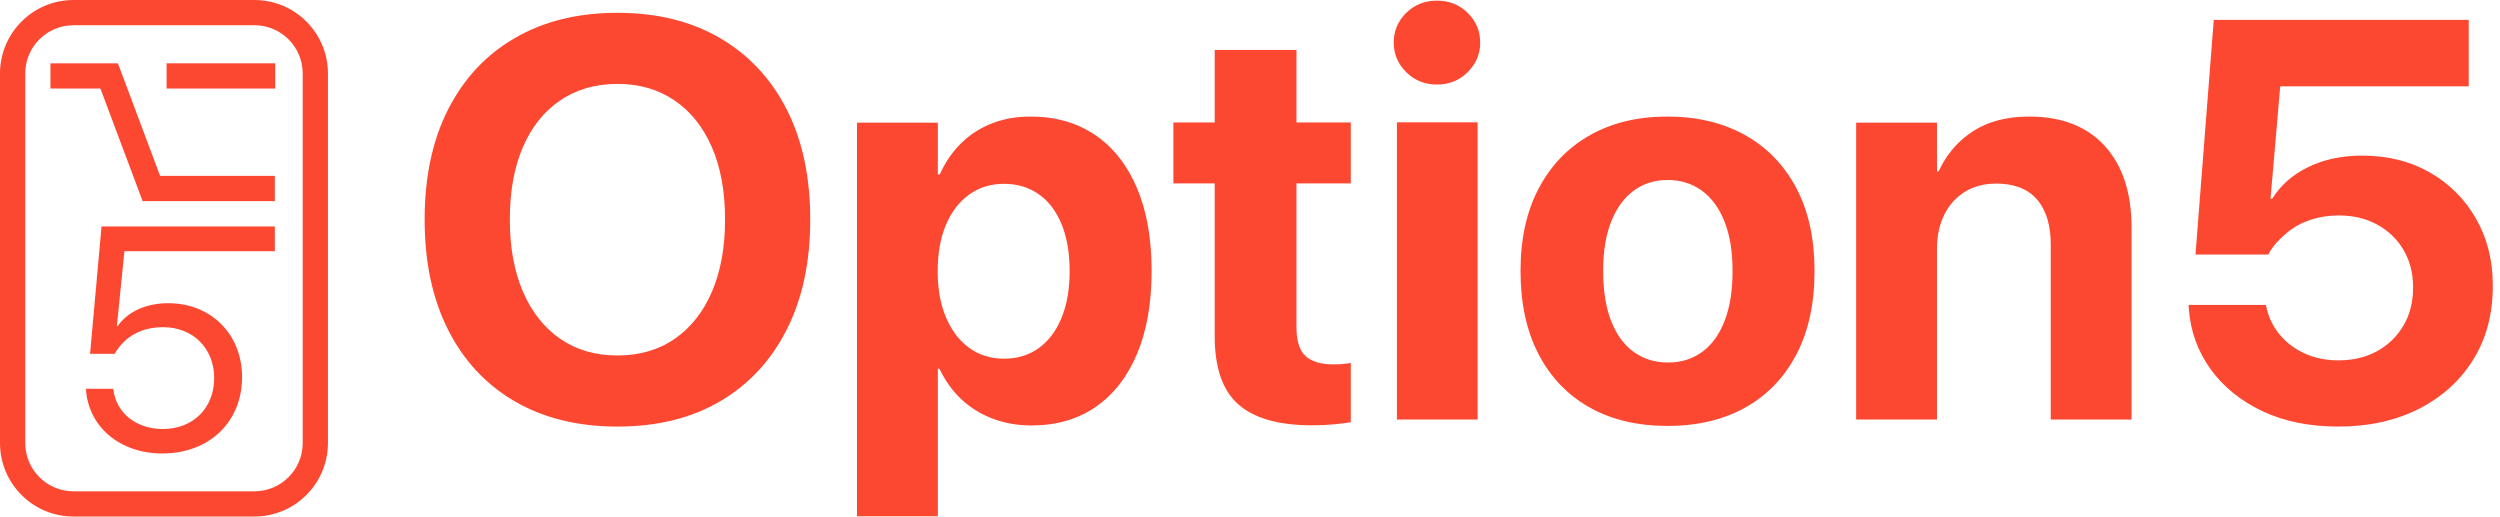 <svg width="242" height="50" viewBox="0 0 242 50" fill="none" xmlns="http://www.w3.org/2000/svg">
<path d="M26.604 19.467H13.805L9.721 8.57H4.884V6.129H11.414L15.498 17.025H26.604V19.467Z" fill="#FC4731"/>
<path d="M26.64 6.129H16.125V8.57H26.64V6.129Z" fill="#FC4731"/>
<path d="M24.634 50H7.111C3.185 49.996 0.004 46.815 0 42.889V7.111C0.004 3.185 3.185 0.004 7.111 0H24.634C28.559 0.005 31.74 3.186 31.744 7.111V42.889C31.74 46.814 28.559 49.995 24.634 50ZM7.111 2.442C4.533 2.445 2.445 4.533 2.442 7.111V42.889C2.445 45.467 4.533 47.555 7.111 47.558H24.634C27.211 47.555 29.3 45.467 29.302 42.889V7.111C29.3 4.533 27.211 2.445 24.634 2.442H7.111Z" fill="#FC4731"/>
<path d="M8.315 37.634H10.966C11.205 39.941 13.168 41.529 15.76 41.529C18.696 41.529 20.733 39.492 20.733 36.585C20.733 33.724 18.681 31.672 15.805 31.672C13.752 31.672 12.104 32.51 11.101 34.248H8.719L9.828 21.919H26.604V24.316H12.045L11.311 31.582H11.373C12.391 30.128 14.189 29.35 16.286 29.35C20.436 29.35 23.432 32.361 23.432 36.51C23.43 40.854 20.239 43.896 15.73 43.896C11.594 43.896 8.539 41.319 8.315 37.634ZM59.768 41.292C63.611 41.292 66.923 40.478 69.702 38.851C72.482 37.223 74.632 34.912 76.151 31.916C77.67 28.921 78.43 25.375 78.43 21.279V21.226C78.43 17.112 77.67 13.567 76.151 10.589C74.632 7.611 72.478 5.309 69.689 3.681C66.9 2.054 63.593 1.24 59.768 1.24C55.961 1.24 52.658 2.049 49.861 3.668C47.063 5.286 44.905 7.589 43.385 10.576C41.866 13.562 41.106 17.112 41.106 21.226V21.279C41.106 25.375 41.861 28.921 43.372 31.916C44.882 34.912 47.036 37.223 49.834 38.851C52.631 40.478 55.943 41.292 59.768 41.292ZM59.768 34.41C57.638 34.41 55.795 33.874 54.238 32.802C52.681 31.73 51.477 30.212 50.627 28.247C49.777 26.282 49.352 23.959 49.352 21.279V21.226C49.352 18.51 49.777 16.175 50.627 14.218C51.477 12.262 52.685 10.757 54.251 9.703C55.817 8.649 57.656 8.122 59.768 8.122C61.88 8.122 63.719 8.653 65.285 9.716C66.851 10.779 68.059 12.289 68.909 14.245C69.759 16.201 70.184 18.528 70.184 21.226V21.279C70.184 23.941 69.764 26.255 68.922 28.22C68.081 30.185 66.882 31.708 65.325 32.789C63.768 33.87 61.916 34.41 59.768 34.41ZM90.783 49.972V35.692H90.944C91.48 36.835 92.177 37.813 93.035 38.626C93.892 39.438 94.902 40.068 96.064 40.514C97.225 40.961 98.485 41.184 99.843 41.184C102.255 41.184 104.328 40.586 106.062 39.389C107.795 38.192 109.131 36.478 110.069 34.245C111.007 32.012 111.476 29.342 111.476 26.234V26.207C111.476 23.099 111.003 20.429 110.056 18.196C109.108 15.964 107.759 14.254 106.008 13.066C104.257 11.878 102.166 11.284 99.736 11.284C98.378 11.284 97.131 11.507 95.997 11.954C94.862 12.4 93.87 13.043 93.021 13.883C92.172 14.722 91.489 15.723 90.971 16.884H90.783V11.873H82.956V49.972H90.783ZM97.181 34.72C95.911 34.72 94.797 34.376 93.84 33.689C92.883 33.002 92.132 32.024 91.587 30.756C91.041 29.489 90.768 27.998 90.768 26.284V26.257C90.768 24.507 91.037 23.003 91.573 21.744C92.11 20.486 92.861 19.512 93.827 18.825C94.793 18.138 95.911 17.794 97.181 17.794C98.469 17.794 99.591 18.129 100.548 18.798C101.505 19.468 102.243 20.436 102.762 21.704C103.281 22.972 103.54 24.48 103.54 26.23V26.257C103.54 27.989 103.281 29.489 102.762 30.756C102.243 32.024 101.51 33.002 100.562 33.689C99.614 34.376 98.487 34.72 97.181 34.72ZM126.975 41.168C127.798 41.168 128.527 41.137 129.162 41.074C129.797 41.012 130.329 40.945 130.758 40.873V35.139C130.526 35.175 130.275 35.206 130.007 35.233C129.739 35.26 129.425 35.273 129.068 35.273C127.887 35.273 126.997 35.01 126.398 34.483C125.798 33.956 125.499 33.023 125.499 31.683V17.75H130.758V11.856H125.499V4.836H117.583V11.856H113.584V17.75H117.583V32.541C117.583 35.613 118.352 37.819 119.89 39.159C121.429 40.498 123.79 41.168 126.975 41.168ZM139.097 8.184C140.278 8.184 141.27 7.783 142.075 6.982C142.88 6.18 143.282 5.227 143.282 4.123C143.282 3.001 142.88 2.044 142.075 1.251C141.27 0.458 140.278 0.062 139.097 0.062C137.917 0.062 136.924 0.458 136.119 1.251C135.315 2.044 134.912 3.001 134.912 4.123C134.912 5.227 135.315 6.18 136.119 6.982C136.924 7.783 137.917 8.184 139.097 8.184ZM143.034 40.61V11.842H135.222V40.61H143.034ZM161.417 41.23C164.311 41.23 166.821 40.635 168.947 39.446C171.073 38.256 172.721 36.543 173.891 34.307C175.061 32.071 175.646 29.388 175.646 26.257V26.203C175.646 23.091 175.057 20.421 173.878 18.194C172.699 15.966 171.042 14.258 168.907 13.068C166.772 11.879 164.267 11.284 161.391 11.284C158.532 11.284 156.04 11.883 153.914 13.082C151.788 14.28 150.136 15.993 148.957 18.221C147.778 20.448 147.188 23.109 147.188 26.203V26.257C147.188 29.37 147.769 32.044 148.93 34.28C150.091 36.516 151.735 38.234 153.861 39.432C155.987 40.631 158.505 41.23 161.417 41.23ZM161.475 35.092C160.191 35.092 159.076 34.747 158.13 34.058C157.184 33.369 156.457 32.366 155.949 31.05C155.441 29.735 155.186 28.137 155.186 26.257V26.203C155.186 24.341 155.445 22.757 155.962 21.45C156.48 20.143 157.207 19.145 158.143 18.456C159.08 17.767 160.173 17.422 161.422 17.422C162.688 17.422 163.794 17.767 164.74 18.456C165.685 19.145 166.417 20.143 166.934 21.45C167.452 22.757 167.71 24.341 167.71 26.203V26.257C167.71 28.137 167.456 29.735 166.948 31.05C166.439 32.366 165.717 33.369 164.78 34.058C163.843 34.747 162.742 35.092 161.475 35.092ZM187.5 40.61V24.097C187.5 22.829 187.737 21.721 188.21 20.773C188.684 19.826 189.349 19.089 190.206 18.562C191.064 18.035 192.073 17.771 193.234 17.771C194.985 17.771 196.302 18.285 197.186 19.312C198.07 20.34 198.513 21.792 198.513 23.669V40.61H206.336V22.06C206.336 18.683 205.475 16.042 203.751 14.139C202.027 12.236 199.584 11.284 196.423 11.284C194.261 11.284 192.448 11.758 190.983 12.705C189.519 13.652 188.411 14.947 187.661 16.592H187.5V11.874H179.676V40.61H187.5ZM226.352 41.292C229.299 41.292 231.899 40.72 234.15 39.576C236.401 38.431 238.156 36.84 239.415 34.802C240.675 32.764 241.304 30.395 241.304 27.695V27.641C241.304 25.21 240.76 23.046 239.67 21.151C238.58 19.256 237.088 17.767 235.195 16.686C233.301 15.604 231.122 15.063 228.656 15.063C226.691 15.063 224.949 15.434 223.431 16.176C221.912 16.918 220.751 17.942 219.947 19.247H219.786L220.724 8.359H238.973V1.922H214.293L212.524 24.638H219.572C219.786 24.226 220.054 23.842 220.376 23.484C220.697 23.127 221.046 22.796 221.421 22.492C222.082 21.956 222.832 21.549 223.672 21.272C224.512 20.995 225.423 20.856 226.405 20.856C227.799 20.856 229.036 21.151 230.117 21.741C231.197 22.331 232.046 23.149 232.662 24.195C233.279 25.241 233.587 26.443 233.587 27.802V27.856C233.587 29.233 233.279 30.448 232.662 31.503C232.046 32.558 231.197 33.385 230.117 33.984C229.036 34.583 227.79 34.882 226.378 34.882C225.146 34.882 224.038 34.654 223.056 34.199C222.073 33.743 221.265 33.121 220.63 32.335C219.996 31.548 219.581 30.672 219.384 29.706L219.331 29.519H211.854L211.881 29.921C212.042 32.066 212.739 33.997 213.971 35.714C215.204 37.43 216.874 38.789 218.982 39.79C221.09 40.791 223.547 41.292 226.352 41.292Z" fill="#FC4731"/>
</svg>
